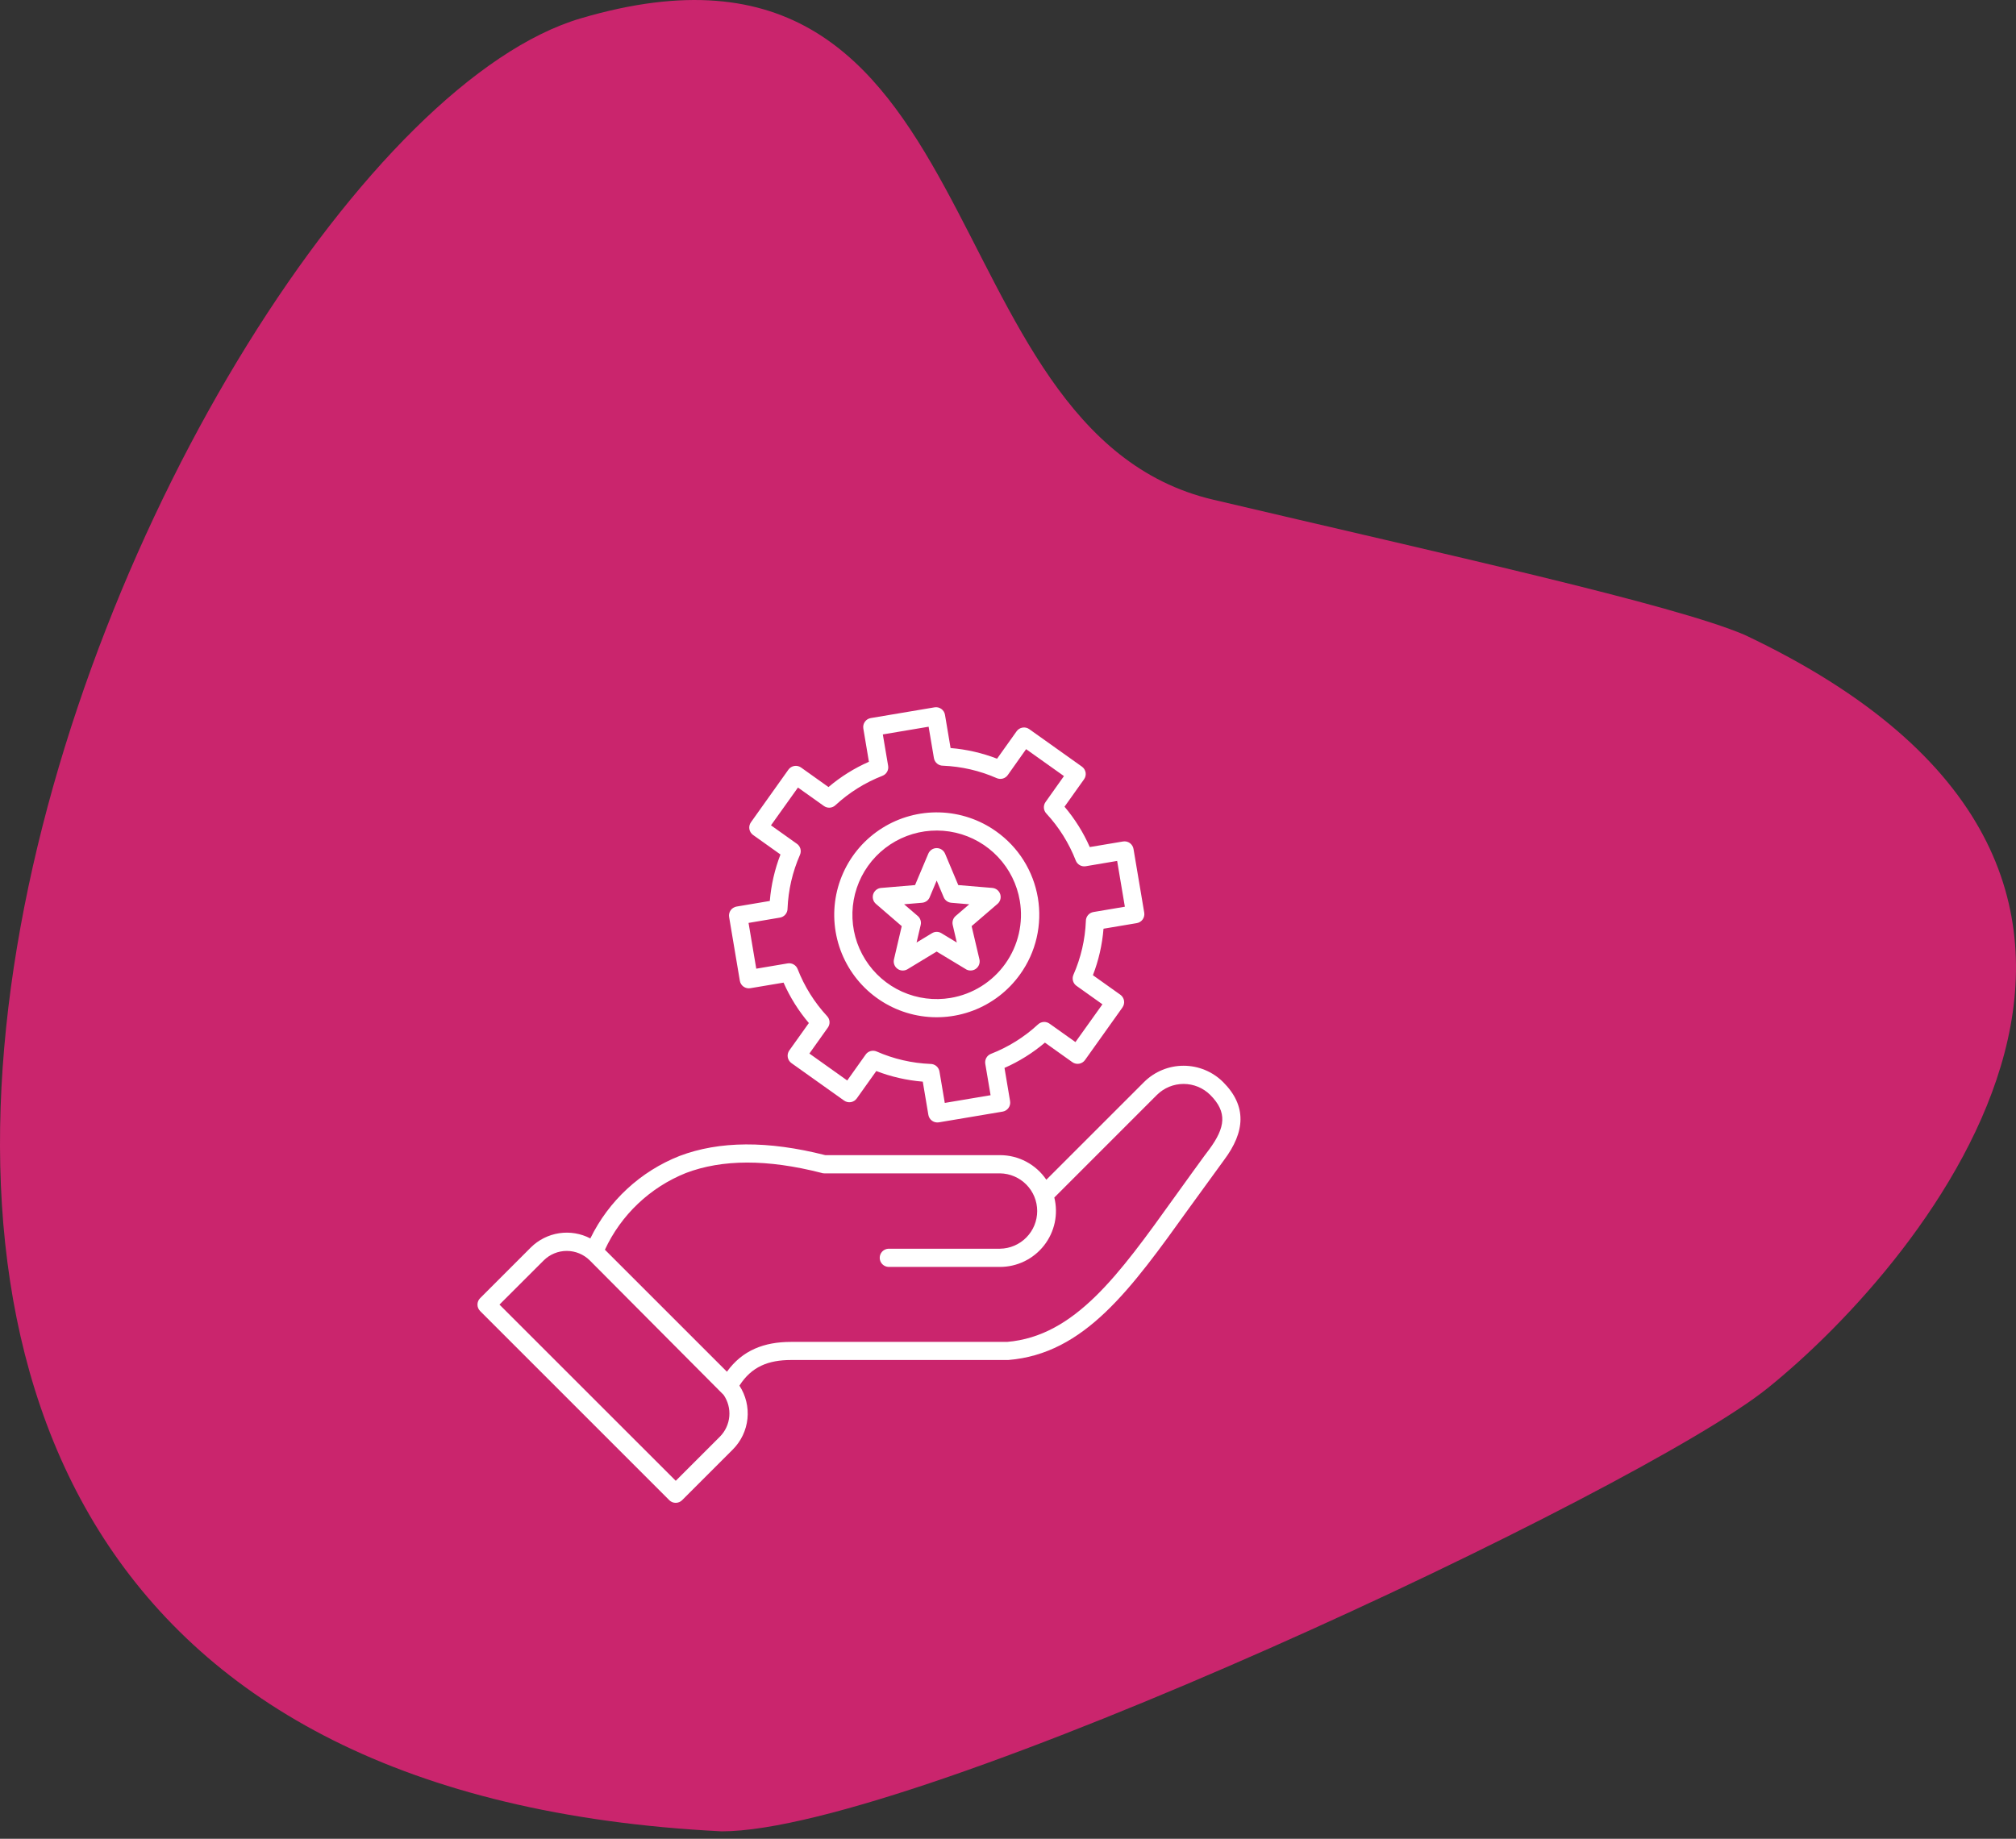 <svg width="114" height="104" viewBox="0 0 114 104" fill="none" xmlns="http://www.w3.org/2000/svg">
<rect x="0" y="0" width="114" height="104" fill="#333333" stroke="none"/>
<g id="Group 1261152879">
<path id="Vector 16" d="M99.939 78.526C92.741 84.312 51.812 103.581 40.809 103.581C-31.174 99.965 9.188 8.012 32.84 1.038C56.492 -5.936 52.149 24.388 68.603 28.262C81.766 31.362 94.626 34.186 98.654 35.908C127.131 49.371 108.937 71.294 99.939 78.526Z" fill="#CA256D"/>
<path id="Vector" fill-rule="evenodd" clip-rule="evenodd" d="M34.206 70.684L41.106 77.584C41.983 76.365 43.218 75.898 44.723 75.898H56.949C60.779 75.574 63.269 72.103 66.406 67.725C66.575 67.486 68.375 64.988 68.388 64.998C69.284 63.776 69.421 62.912 68.435 61.927C68.035 61.53 67.493 61.307 66.929 61.307C66.364 61.307 65.823 61.53 65.422 61.927L59.619 67.732C59.734 68.198 59.742 68.683 59.642 69.153C59.541 69.622 59.336 70.062 59.04 70.44C58.745 70.818 58.367 71.124 57.936 71.335C57.505 71.546 57.032 71.656 56.552 71.657H50.246C50.112 71.653 49.985 71.597 49.892 71.501C49.798 71.405 49.746 71.276 49.746 71.142C49.746 71.008 49.798 70.88 49.892 70.783C49.985 70.687 50.112 70.631 50.246 70.627H56.552C57.112 70.618 57.645 70.39 58.038 69.991C58.431 69.593 58.651 69.056 58.651 68.496C58.651 67.936 58.431 67.399 58.038 67.001C57.645 66.602 57.112 66.374 56.552 66.365H46.611C46.552 66.365 46.493 66.355 46.438 66.335C43.399 65.558 40.849 65.561 38.787 66.344C36.763 67.155 35.124 68.707 34.206 70.684ZM37.846 84.849L27.151 74.153C27.054 74.056 27 73.925 27 73.788C27 73.651 27.054 73.52 27.151 73.424L30.017 70.557C30.451 70.126 31.011 69.844 31.616 69.751C32.221 69.659 32.839 69.762 33.382 70.045C34.421 67.915 36.219 66.252 38.423 65.382C40.678 64.526 43.426 64.51 46.666 65.335H56.552C57.069 65.335 57.577 65.463 58.033 65.705C58.489 65.948 58.879 66.298 59.168 66.726L64.693 61.201C65.287 60.61 66.091 60.278 66.929 60.278C67.766 60.278 68.57 60.61 69.164 61.201C70.514 62.551 70.418 64.01 69.214 65.615C69.214 65.615 67.414 68.089 67.247 68.322C63.947 72.922 61.333 76.572 57.011 76.922H56.971H44.727C43.454 76.922 42.495 77.297 41.813 78.372C42.174 78.925 42.334 79.585 42.267 80.241C42.199 80.897 41.909 81.511 41.443 81.979L38.573 84.849C38.525 84.897 38.468 84.935 38.406 84.961C38.343 84.987 38.276 85 38.209 85C38.141 85 38.074 84.987 38.011 84.961C37.949 84.935 37.892 84.897 37.844 84.849H37.846ZM28.244 73.788L30.747 71.288C31.093 70.945 31.561 70.752 32.048 70.752C32.536 70.752 33.004 70.945 33.35 71.288C34.459 72.397 40.348 78.323 40.917 78.894C41.163 79.249 41.278 79.68 41.24 80.111C41.203 80.542 41.016 80.946 40.713 81.254L38.212 83.754L28.244 73.788ZM60.814 58.94L59.348 57.897C59.251 57.828 59.134 57.795 59.015 57.802C58.897 57.81 58.785 57.859 58.698 57.94C57.923 58.657 57.02 59.222 56.037 59.605C55.926 59.648 55.834 59.727 55.776 59.83C55.717 59.932 55.696 60.052 55.715 60.169L56.015 61.945L53.425 62.381L53.125 60.606C53.105 60.485 53.042 60.375 52.948 60.296C52.854 60.217 52.734 60.175 52.611 60.176C51.565 60.133 50.535 59.895 49.576 59.474C49.463 59.424 49.336 59.416 49.218 59.453C49.1 59.489 48.999 59.566 48.934 59.67L47.909 61.112L45.769 59.588L46.812 58.122C46.882 58.026 46.915 57.908 46.908 57.79C46.9 57.671 46.852 57.559 46.77 57.472C46.053 56.697 45.488 55.794 45.105 54.811C45.062 54.701 44.983 54.608 44.88 54.55C44.778 54.491 44.658 54.47 44.541 54.489L42.765 54.789L42.329 52.2L44.104 51.9C44.225 51.88 44.335 51.817 44.414 51.722C44.493 51.628 44.535 51.509 44.534 51.386C44.576 50.339 44.815 49.31 45.236 48.351C45.286 48.238 45.294 48.111 45.258 47.993C45.221 47.875 45.144 47.774 45.04 47.708L43.597 46.681L45.123 44.543L46.59 45.587C46.686 45.656 46.804 45.69 46.922 45.682C47.041 45.674 47.153 45.625 47.24 45.544C48.014 44.827 48.917 44.263 49.901 43.879C50.011 43.837 50.103 43.757 50.162 43.655C50.22 43.552 50.242 43.432 50.222 43.316L49.922 41.539L52.511 41.103L52.811 42.878C52.832 42.999 52.895 43.109 52.989 43.188C53.083 43.267 53.203 43.309 53.325 43.308C54.372 43.351 55.402 43.589 56.361 44.011C56.474 44.06 56.601 44.068 56.719 44.032C56.837 43.995 56.938 43.918 57.004 43.814L58.024 42.372L60.164 43.895L59.124 45.361C59.055 45.458 59.022 45.575 59.029 45.694C59.037 45.812 59.086 45.925 59.167 46.011C59.884 46.786 60.449 47.689 60.832 48.672C60.875 48.783 60.954 48.875 61.057 48.933C61.159 48.992 61.279 49.013 61.395 48.994L63.172 48.694L63.608 51.284L61.833 51.584C61.712 51.604 61.602 51.667 61.523 51.761C61.444 51.855 61.401 51.975 61.403 52.098C61.361 53.145 61.122 54.174 60.7 55.133C60.651 55.246 60.643 55.373 60.679 55.491C60.715 55.609 60.793 55.71 60.897 55.776L62.34 56.803L60.814 58.94ZM63.475 56.978L61.355 59.955C61.316 60.01 61.266 60.057 61.209 60.092C61.152 60.128 61.088 60.153 61.022 60.164C60.955 60.175 60.887 60.173 60.821 60.158C60.756 60.143 60.693 60.115 60.638 60.076L59.088 58.971C58.399 59.555 57.629 60.037 56.802 60.401L57.118 62.281C57.141 62.416 57.108 62.554 57.029 62.665C56.95 62.776 56.83 62.851 56.696 62.873L53.089 63.48C52.954 63.502 52.817 63.47 52.706 63.391C52.595 63.311 52.52 63.191 52.497 63.057L52.181 61.178C51.28 61.105 50.395 60.903 49.552 60.578L48.448 62.128C48.369 62.239 48.249 62.314 48.114 62.337C47.98 62.359 47.842 62.327 47.731 62.248L44.754 60.129C44.699 60.09 44.653 60.041 44.617 59.983C44.581 59.926 44.557 59.863 44.545 59.796C44.534 59.73 44.536 59.661 44.551 59.596C44.566 59.53 44.594 59.468 44.633 59.413L45.739 57.863C45.154 57.174 44.672 56.404 44.308 55.577L42.428 55.893C42.293 55.915 42.155 55.883 42.044 55.804C41.933 55.725 41.858 55.605 41.836 55.47L41.23 51.866C41.218 51.8 41.221 51.731 41.236 51.666C41.251 51.6 41.279 51.538 41.318 51.483C41.358 51.428 41.407 51.381 41.465 51.346C41.522 51.31 41.586 51.286 41.652 51.275L43.531 50.958C43.605 50.058 43.808 49.172 44.134 48.33L42.584 47.225C42.473 47.146 42.398 47.026 42.375 46.892C42.353 46.758 42.384 46.62 42.463 46.509L44.582 43.532C44.661 43.421 44.781 43.346 44.916 43.323C45.05 43.301 45.188 43.332 45.299 43.411L46.849 44.516C47.538 43.931 48.308 43.45 49.135 43.086L48.819 41.205C48.808 41.138 48.81 41.07 48.825 41.005C48.84 40.939 48.868 40.877 48.908 40.822C48.947 40.767 48.997 40.72 49.054 40.684C49.111 40.649 49.175 40.625 49.242 40.614L52.845 40.007C52.912 39.996 52.98 39.998 53.046 40.013C53.112 40.029 53.174 40.057 53.229 40.096C53.284 40.135 53.33 40.185 53.366 40.242C53.402 40.3 53.426 40.363 53.437 40.43L53.753 42.309C54.654 42.383 55.539 42.586 56.382 42.912L57.486 41.362C57.525 41.306 57.575 41.26 57.632 41.224C57.689 41.188 57.753 41.164 57.819 41.153C57.886 41.141 57.954 41.143 58.02 41.158C58.086 41.173 58.148 41.201 58.203 41.241L61.18 43.36C61.291 43.439 61.366 43.559 61.389 43.694C61.411 43.828 61.379 43.966 61.3 44.077L60.196 45.627C60.779 46.315 61.261 47.084 61.624 47.91L63.505 47.594C63.572 47.583 63.64 47.585 63.706 47.6C63.772 47.615 63.834 47.643 63.889 47.682C63.944 47.722 63.99 47.772 64.026 47.829C64.062 47.886 64.086 47.95 64.097 48.017L64.704 51.62C64.726 51.755 64.694 51.893 64.615 52.004C64.535 52.115 64.415 52.19 64.281 52.212L62.401 52.528C62.329 53.429 62.127 54.314 61.801 55.157L63.352 56.261C63.407 56.3 63.453 56.35 63.489 56.407C63.525 56.464 63.549 56.528 63.561 56.594C63.572 56.661 63.57 56.729 63.555 56.795C63.54 56.861 63.512 56.923 63.473 56.978H63.475ZM57.668 50.95C57.512 50.02 57.083 49.158 56.436 48.472C55.789 47.786 54.954 47.307 54.035 47.096C53.116 46.885 52.156 46.951 51.274 47.285C50.393 47.62 49.631 48.209 49.084 48.977C48.537 49.745 48.231 50.658 48.203 51.601C48.175 52.543 48.427 53.472 48.928 54.271C49.428 55.07 50.154 55.703 51.014 56.09C51.874 56.476 52.829 56.599 53.759 56.442C55.005 56.231 56.117 55.535 56.85 54.505C57.583 53.475 57.877 52.196 57.668 50.95ZM56.328 47.021C55.395 46.356 54.285 45.984 53.139 45.95C51.994 45.916 50.864 46.222 49.893 46.831C48.922 47.439 48.152 48.322 47.683 49.367C47.213 50.412 47.064 51.573 47.254 52.703C47.444 53.833 47.965 54.882 48.751 55.716C49.537 56.55 50.553 57.132 51.67 57.389C52.786 57.645 53.954 57.565 55.026 57.158C56.097 56.751 57.023 56.036 57.688 55.102C58.132 54.483 58.449 53.783 58.62 53.041C58.792 52.298 58.815 51.53 58.689 50.779C58.562 50.028 58.289 49.309 57.884 48.664C57.479 48.019 56.95 47.461 56.328 47.021ZM53.364 50.747L52.967 49.805L52.589 50.705C52.557 50.802 52.498 50.888 52.418 50.951C52.337 51.014 52.24 51.052 52.139 51.06L51.125 51.145L51.874 51.788C51.953 51.849 52.013 51.93 52.046 52.024C52.08 52.117 52.086 52.218 52.063 52.315L51.83 53.309L52.695 52.785C52.776 52.735 52.869 52.707 52.964 52.706C53.059 52.706 53.153 52.731 53.234 52.781L54.105 53.309L53.874 52.315C53.853 52.224 53.857 52.128 53.886 52.039C53.915 51.95 53.967 51.871 54.038 51.81L54.808 51.147L53.794 51.06C53.7 51.052 53.611 51.019 53.535 50.964C53.459 50.909 53.4 50.834 53.364 50.748V50.747ZM53.441 48.282C53.401 48.189 53.335 48.11 53.251 48.054C53.167 47.998 53.068 47.969 52.967 47.969C52.867 47.969 52.768 47.998 52.684 48.054C52.6 48.11 52.534 48.189 52.494 48.282L51.744 50.06L49.824 50.222C49.723 50.23 49.627 50.268 49.548 50.331C49.469 50.394 49.41 50.478 49.378 50.574C49.347 50.67 49.345 50.773 49.372 50.871C49.398 50.968 49.453 51.055 49.53 51.122L50.991 52.383L50.551 54.264C50.529 54.363 50.535 54.465 50.571 54.56C50.606 54.654 50.668 54.736 50.75 54.795C50.831 54.855 50.929 54.889 51.029 54.893C51.13 54.897 51.23 54.872 51.316 54.82L52.966 53.82L54.584 54.797C54.669 54.858 54.771 54.891 54.875 54.892C54.98 54.894 55.082 54.864 55.169 54.806C55.255 54.748 55.323 54.665 55.361 54.568C55.4 54.471 55.408 54.365 55.385 54.263L54.943 52.382L56.379 51.147C56.463 51.084 56.525 50.997 56.559 50.898C56.592 50.799 56.594 50.692 56.565 50.592C56.536 50.492 56.478 50.402 56.397 50.336C56.316 50.27 56.217 50.23 56.113 50.221L54.188 50.06L53.441 48.282Z" fill="white"/>
</g>
</svg>
